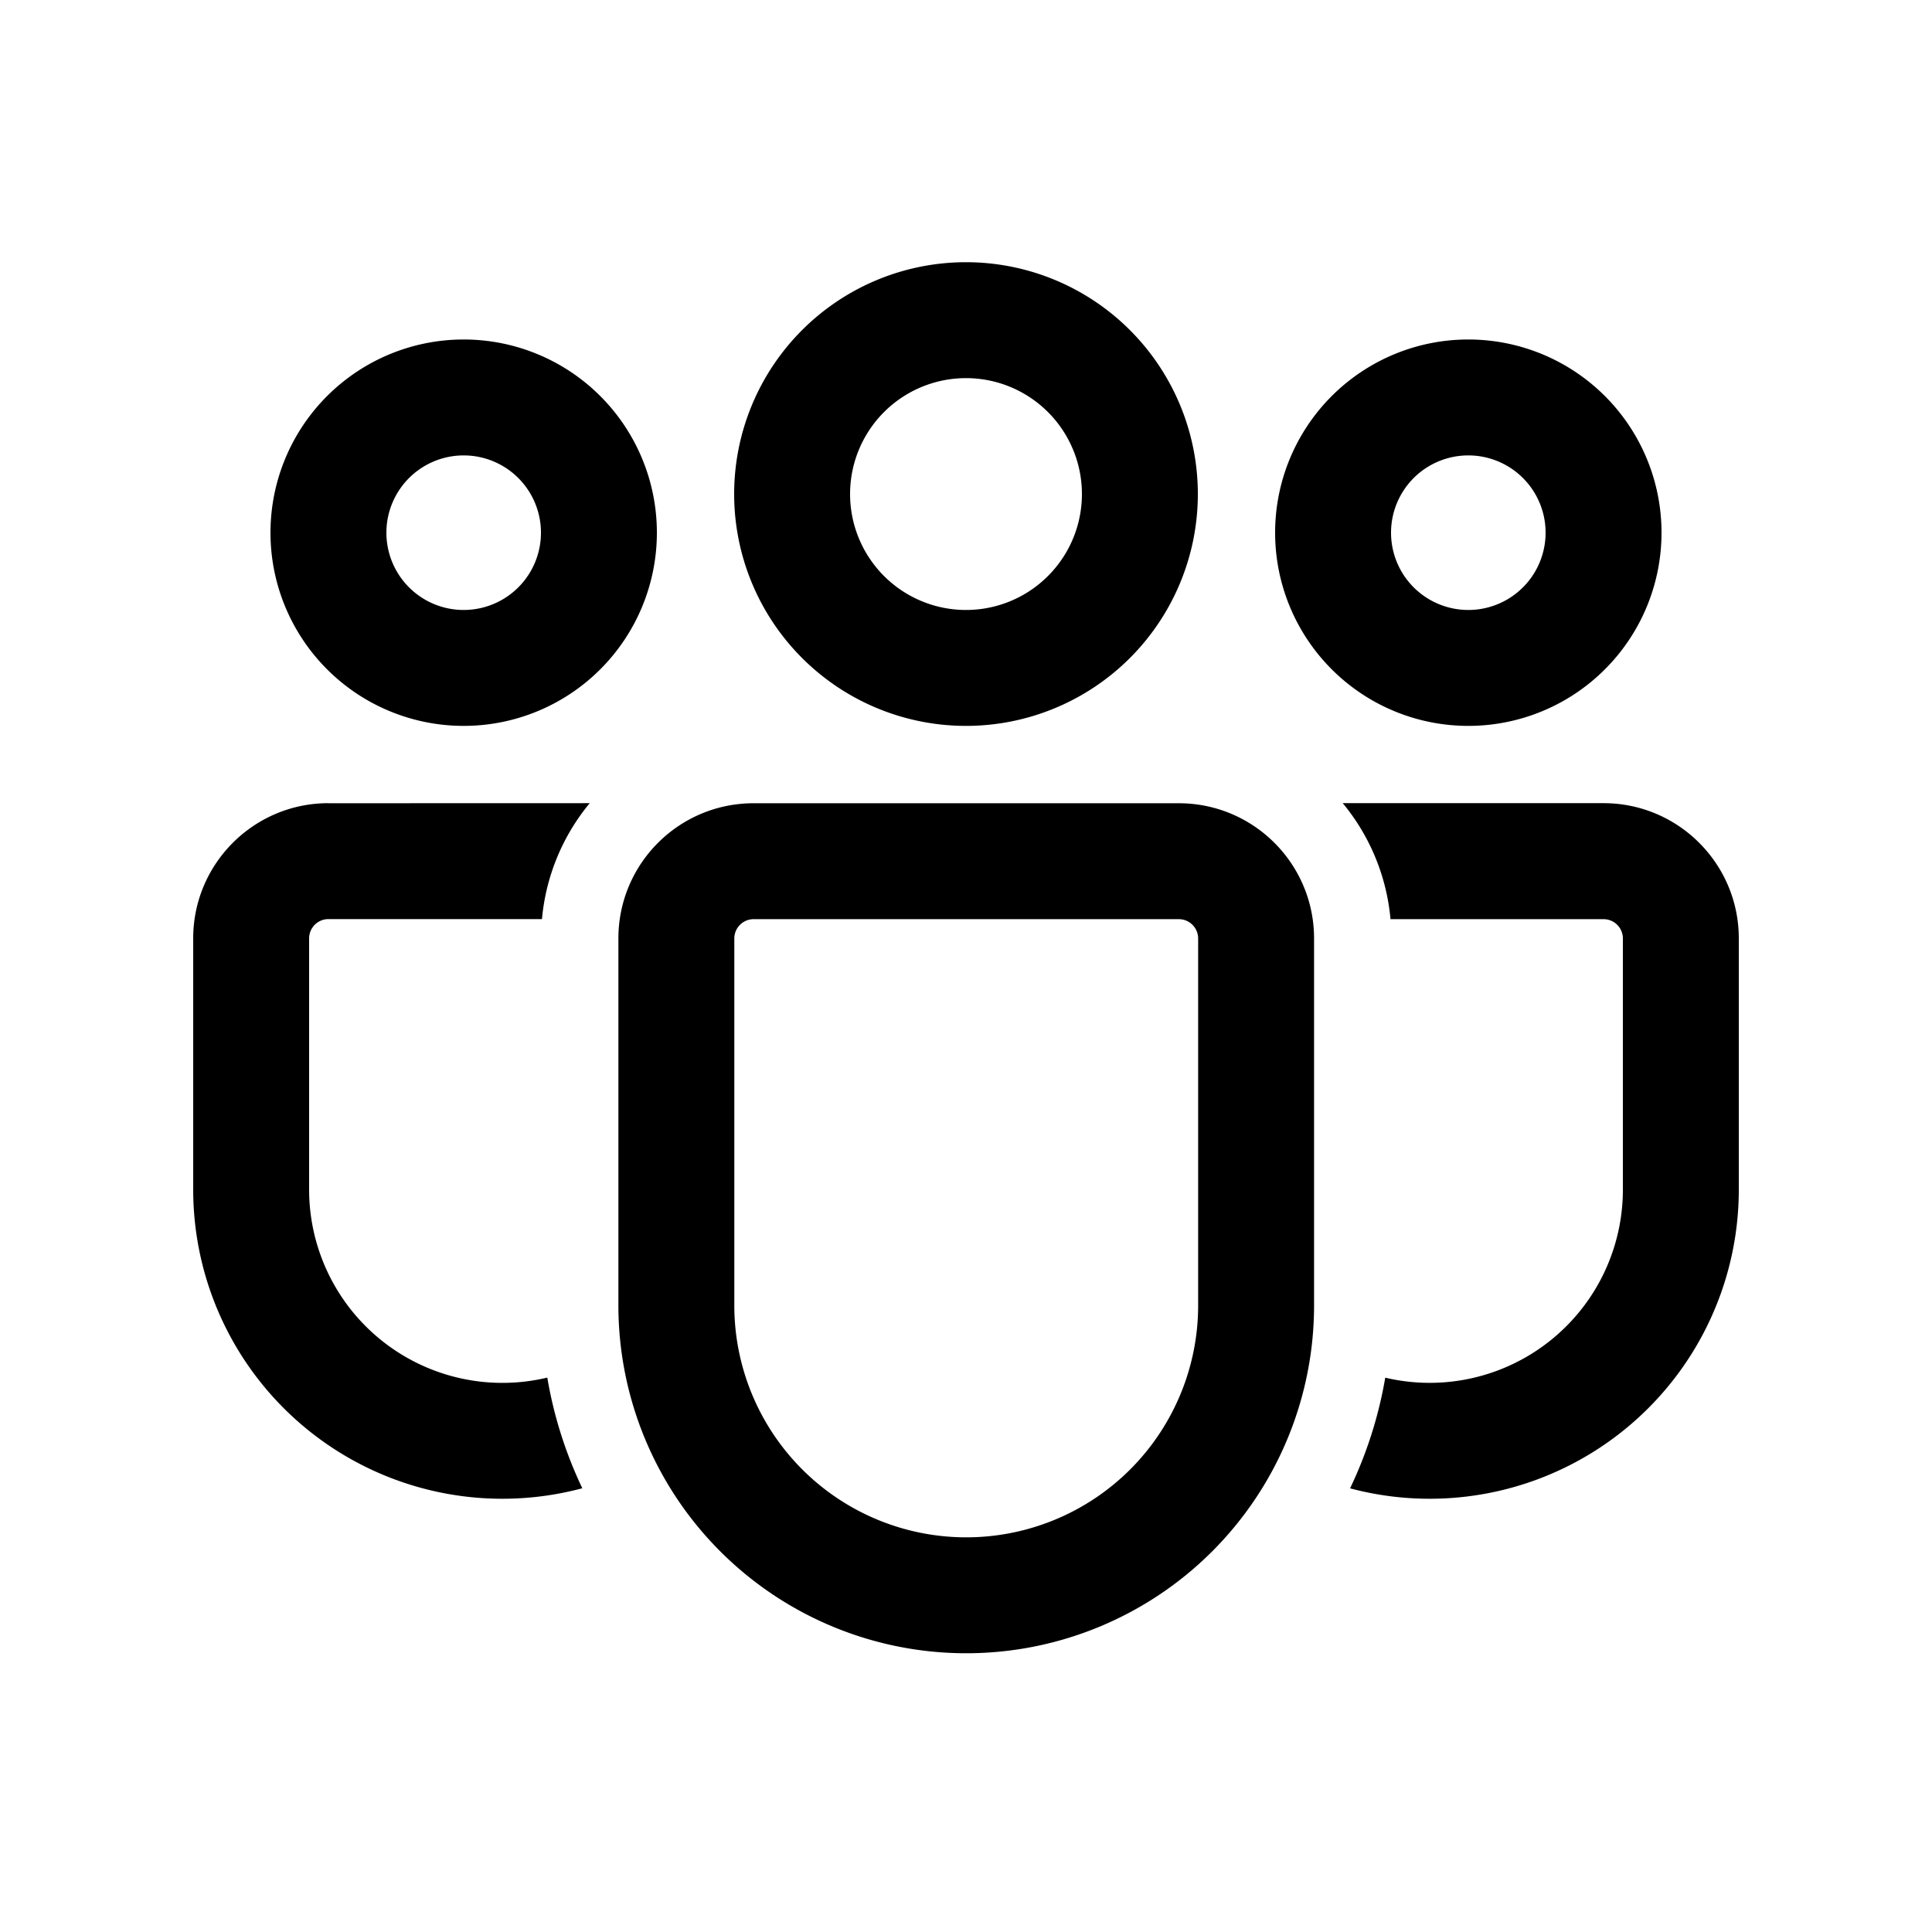 <svg xmlns="http://www.w3.org/2000/svg" width="24" height="24" fill="none" viewBox="0 0 24 25"><path fill="currentColor" d="M14.754 10.394c.966 0 1.75.783 1.75 1.75v4.748a4.501 4.501 0 1 1-9.002 0v-4.748c0-.967.783-1.75 1.75-1.75h5.502Zm0 1.5H9.252a.25.25 0 0 0-.25.25v4.748a3.001 3.001 0 1 0 6.002 0v-4.748a.25.25 0 0 0-.25-.25Zm-11.004-1.5 3.381-.001a2.737 2.737 0 0 0-.618 1.5H3.75a.25.25 0 0 0-.25.25v3.25a2.501 2.501 0 0 0 3.082 2.433c.085.504.24.984.453 1.432A4.001 4.001 0 0 1 2 15.393v-3.25c0-.966.784-1.75 1.75-1.75Zm13.125-.001h3.375c.966 0 1.75.784 1.75 1.75v3.25a4 4 0 0 1-5.03 3.866c.214-.448.369-.928.455-1.432a2.5 2.5 0 0 0 3.075-2.433v-3.25a.25.25 0 0 0-.25-.25h-2.757a2.738 2.738 0 0 0-.618-1.501Zm-4.875-7a3 3 0 1 1 0 6 3 3 0 0 1 0-6Zm6.5 1a2.5 2.5 0 1 1 0 5 2.5 2.5 0 0 1 0-5Zm-13 0a2.5 2.5 0 1 1 0 5 2.5 2.5 0 0 1 0-5Zm6.5.5a1.5 1.5 0 1 0 0 3 1.5 1.5 0 0 0 0-3Zm6.5 1a1 1 0 1 0 0 2 1 1 0 0 0 0-2Zm-13 0a1 1 0 1 0 0 2 1 1 0 0 0 0-2Z"/></svg>